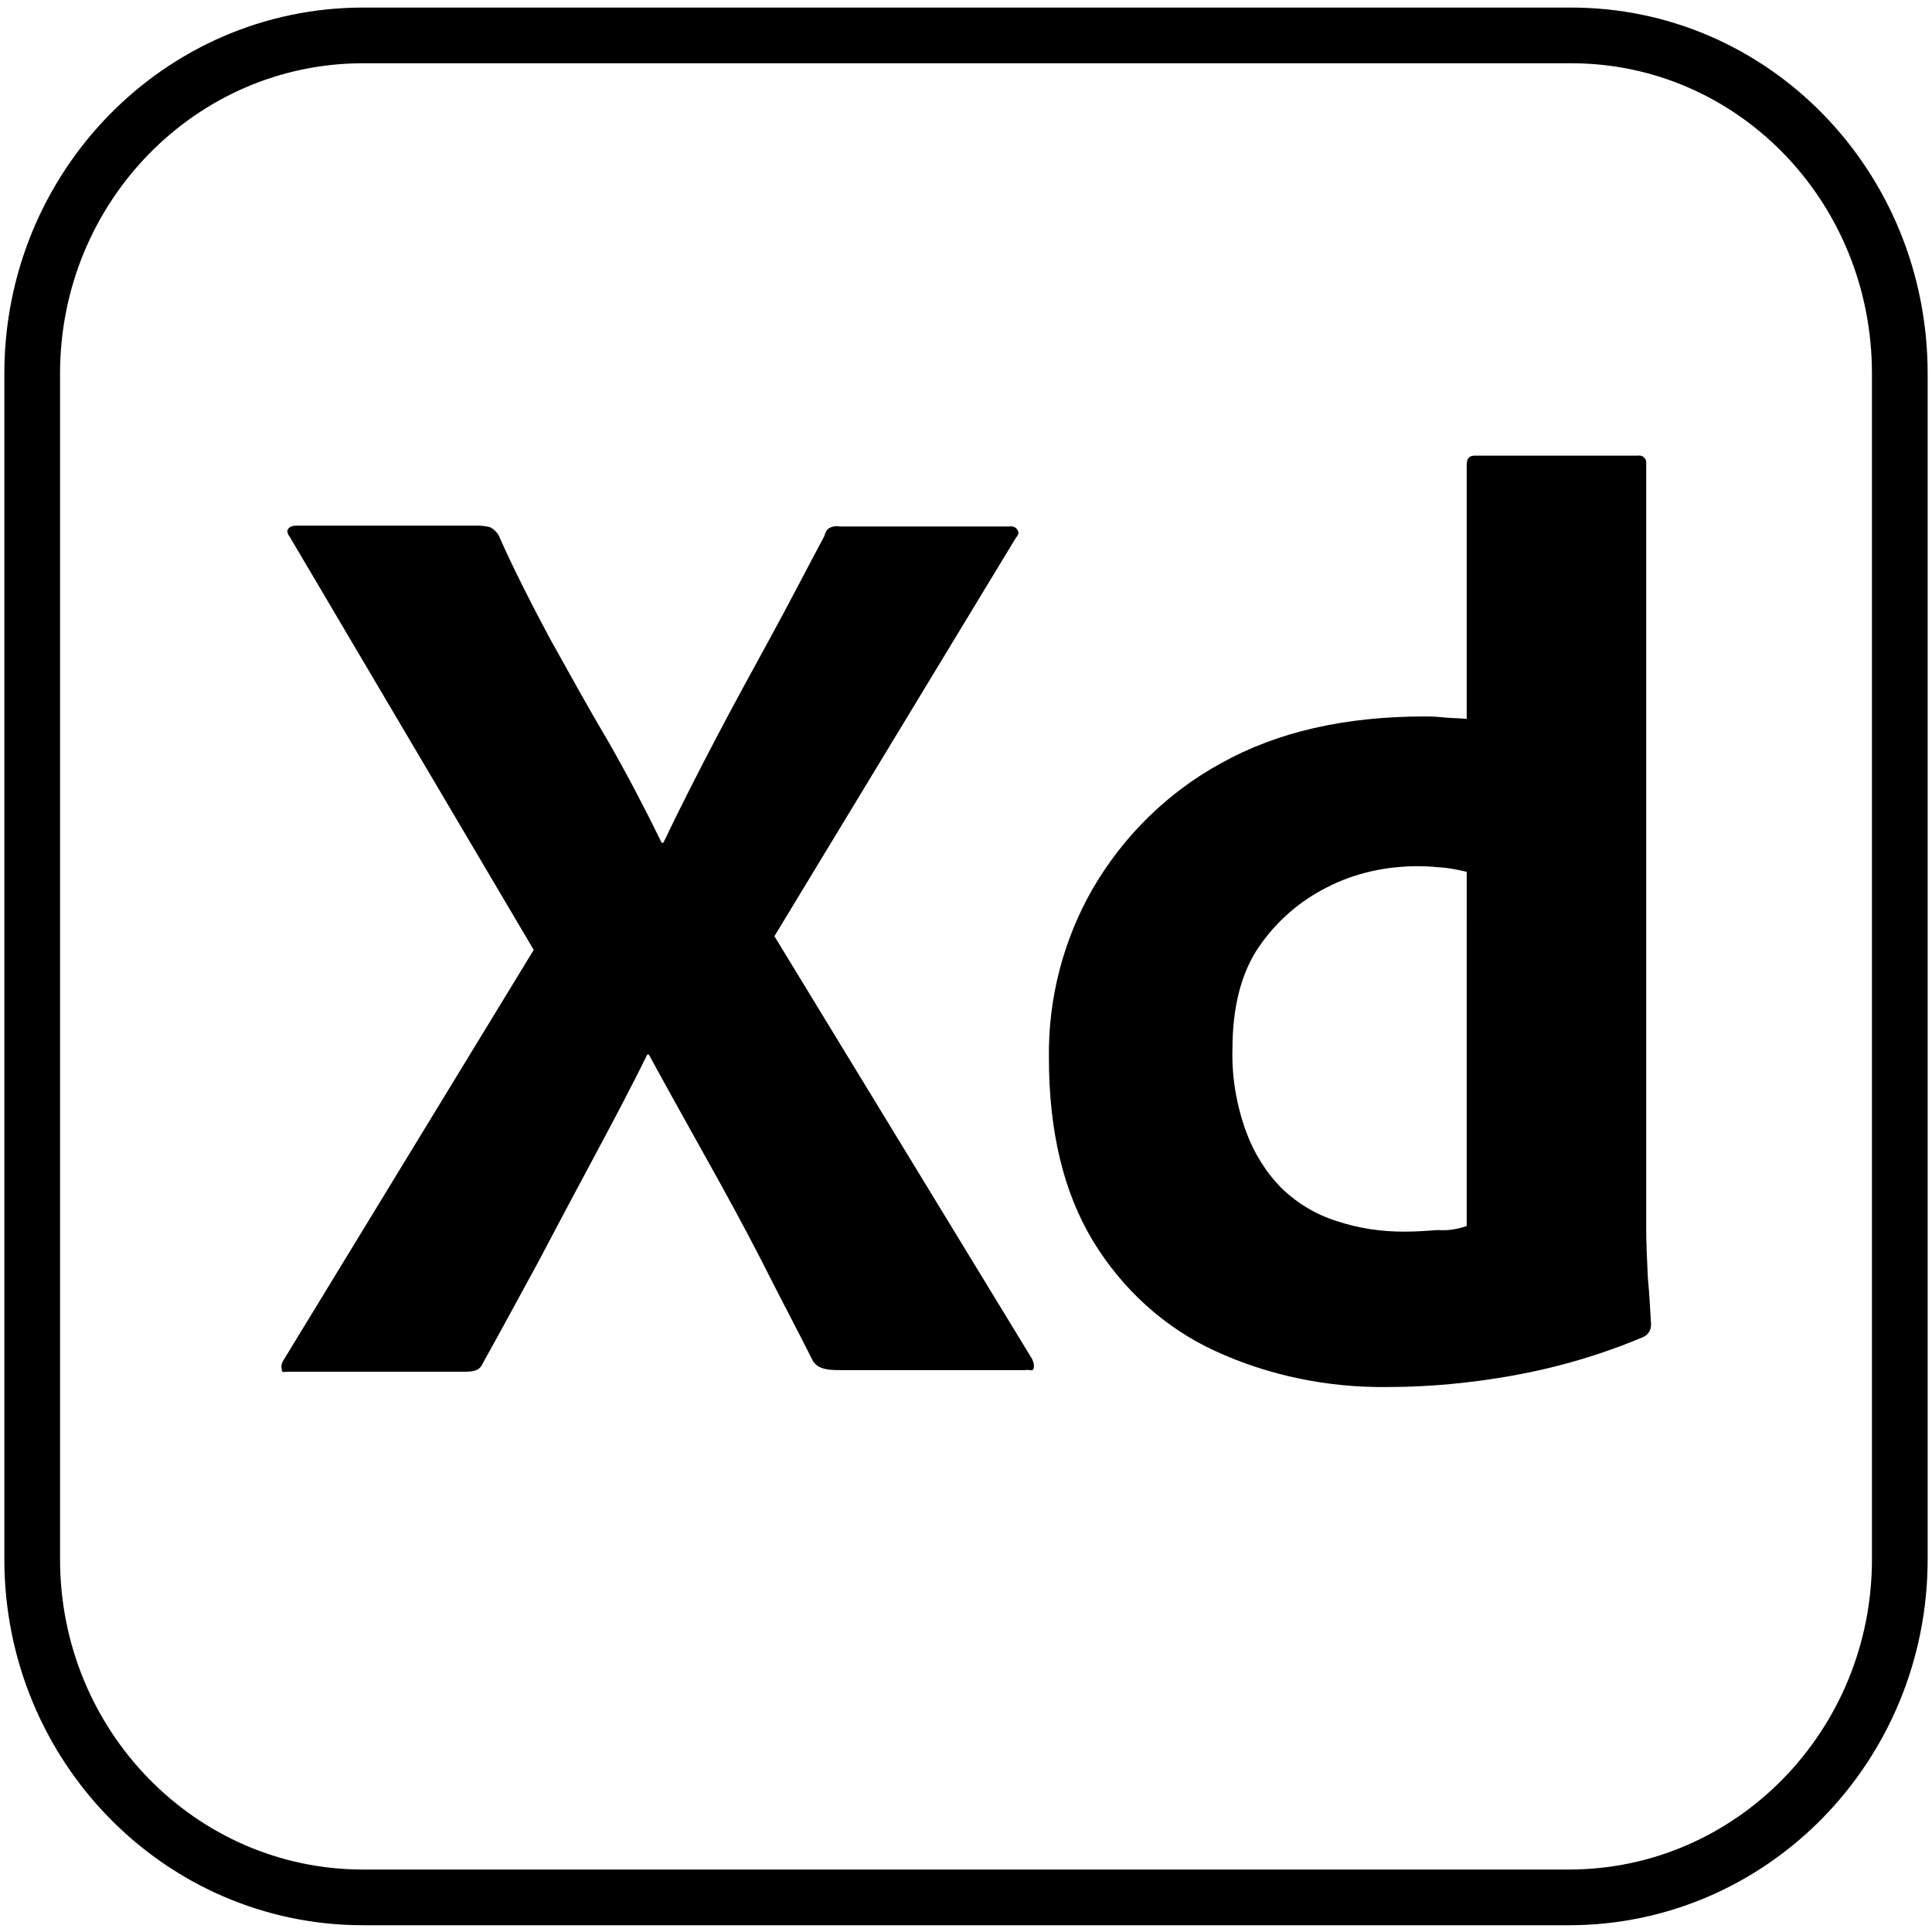 <?xml version="1.0" encoding="utf-8"?>
<!-- Generator: Adobe Illustrator 25.4.1, SVG Export Plug-In . SVG Version: 6.00 Build 0)  -->
<svg version="1.1" id="Layer_1" xmlns="http://www.w3.org/2000/svg" xmlns:xlink="http://www.w3.org/1999/xlink" x="0px" y="0px"
	 viewBox="0 0 240 240" style="enable-background:new 0 0 240 240;" xml:space="preserve">
<style type="text/css">
	.st0{fill:none;stroke:#000000;stroke-width:6.919;stroke-miterlimit:10;}
</style>
<path class="st0" d="M236,46.4v147.3c0,23.2-18.4,42-41.1,42H45.1c-22.7,0-41.1-18.8-41.1-42V46.4c0-23.2,18.4-42,41.1-42h149.9
	C217.7,4.3,236,23.1,236,46.4z"/>
<path d="M204.7,158.7c-0.1-2.2-0.2-4.2-0.2-6V57.5c0,0,0-0.1,0-0.2c-0.1-0.4-0.5-0.8-1-0.7h-20.3c-0.7,0-1,0.4-1,1.1v31.6
	c-1.2-0.1-2.2-0.1-3.1-0.2c-0.9-0.1-1.6-0.1-2.1-0.1c-9.9,0-18.3,1.9-25.3,5.8c-6.6,3.6-12.1,9-15.9,15.5
	c-3.7,6.4-5.6,13.7-5.5,21.1c0,9.1,1.8,16.7,5.5,22.8c3.6,5.9,8.8,10.7,15.1,13.6c6.7,3.1,14.1,4.6,21.5,4.5
	c5.2,0,10.3-0.5,15.4-1.4c5.6-1,11.1-2.6,16.3-4.8c0.7-0.3,1-0.9,1-1.6C205,162.8,204.9,160.8,204.7,158.7z M182.2,152.3
	c-1.2,0.4-2.3,0.6-3.6,0.5c-1.3,0.1-2.7,0.2-4.2,0.2c-2.8,0-5.6-0.4-8.3-1.3c-2.6-0.8-4.9-2.2-6.8-4c-2-2-3.5-4.4-4.5-7.1
	c-1.2-3.3-1.8-6.8-1.7-10.3c0-5.2,1.1-9.5,3.3-12.7s5.1-5.7,8.5-7.4c3.5-1.8,7.4-2.6,11.3-2.6c1.1,0,2.2,0.1,3.3,0.2
	c0.9,0.1,1.8,0.3,2.7,0.5V152.3z"/>
<path d="M128.4,170c-0.1,0.4-0.5,0.1-1.1,0.2h-22.9c-1.6,0-2.7-0.1-3.4-1.1c-2.1-4.2-4.3-8.3-6.4-12.5c-2.1-4.1-4.4-8.3-6.8-12.6
	s-4.8-8.6-7.2-13h-0.2c-2.1,4.3-4.4,8.6-6.7,12.9c-2.3,4.3-4.6,8.6-6.8,12.8c-2.3,4.2-4.6,8.5-6.9,12.6c-0.4,1-1.2,1.1-2.3,1.1h-22
	c-0.4,0-0.7,0.2-0.7-0.3c-0.1-0.4,0-0.8,0.2-1.1l31.1-51L36,66.7c-0.3-0.4-0.4-0.8-0.2-1c0.2-0.3,0.6-0.4,1-0.4h22.7
	c0.5,0,1,0.1,1.4,0.2c0.4,0.2,0.7,0.5,1,0.9c1.9,4.3,4.1,8.6,6.4,12.9c2.4,4.3,4.7,8.5,7.2,12.7c2.4,4.2,4.6,8.4,6.7,12.7h0.2
	c2.1-4.4,4.3-8.7,6.5-12.9c2.2-4.2,4.5-8.4,6.8-12.6s4.5-8.5,6.7-12.6c0.1-0.4,0.3-0.8,0.6-1c0.4-0.2,0.8-0.3,1.3-0.2h21.1
	c0.5-0.1,1,0.2,1.1,0.7c0.1,0.1-0.1,0.5-0.3,0.7l-30,49.5l32,52.5C128.4,169.2,128.5,169.6,128.4,170z"/>
</svg>
